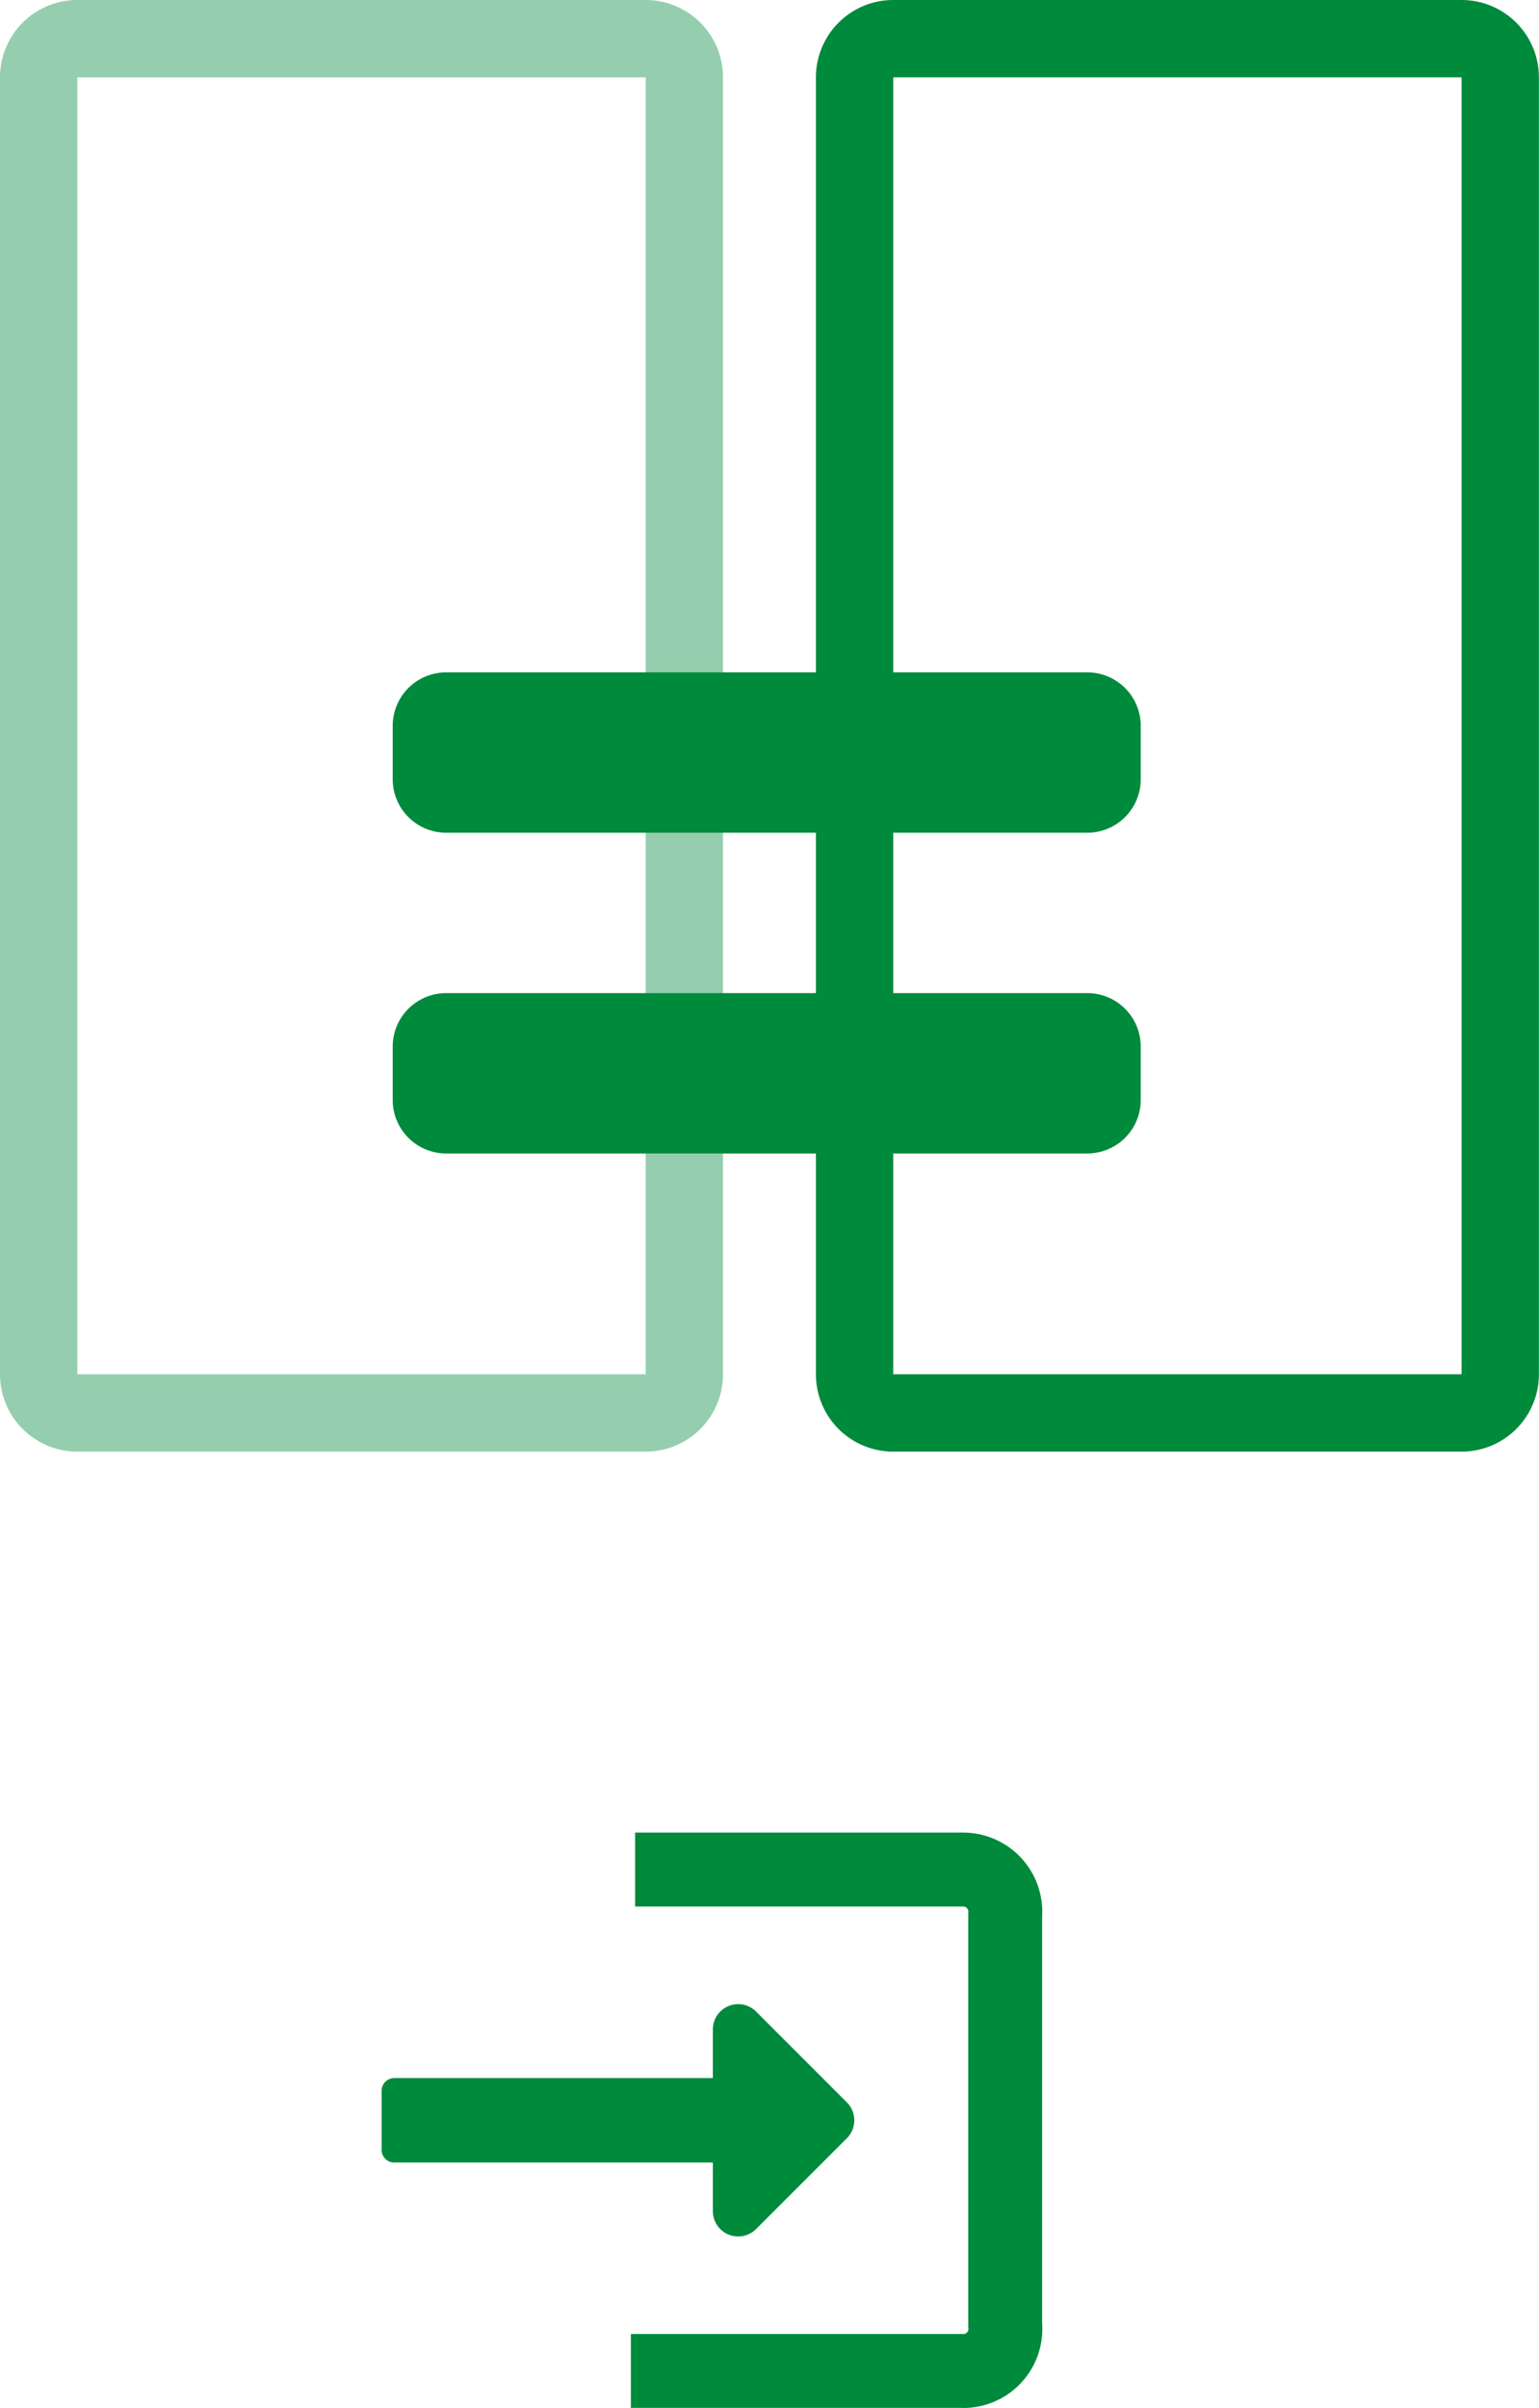 <svg xmlns="http://www.w3.org/2000/svg" width="83.325" height="130.32" viewBox="0 0 83.325 130.32"><g transform="translate(-287.338 -186)"><g transform="translate(230.668 -141.84)"><path d="M4.187,4.187V74.375H34.958V4.187H4.187M4.187,0H34.958a4.187,4.187,0,0,1,4.187,4.187V74.375a4.187,4.187,0,0,1-4.187,4.187H4.187A4.187,4.187,0,0,1,0,74.375V4.187A4.187,4.187,0,0,1,4.187,0Z" transform="translate(100.845 327.84)" fill="#008a3c"/><path d="M4.187,4.187V74.375H34.958V4.187H4.187M4.187,0H34.958a4.187,4.187,0,0,1,4.187,4.187V74.375a4.187,4.187,0,0,1-4.187,4.187H4.187A4.187,4.187,0,0,1,0,74.375V4.187A4.187,4.187,0,0,1,4.187,0Z" transform="translate(56.67 327.84)" fill="#95ceae"/><path d="M37.612,25.234H2.893A2.894,2.894,0,0,0,0,28.127v2.893a2.894,2.894,0,0,0,2.893,2.893H37.612A2.894,2.894,0,0,0,40.5,31.021V28.127A2.894,2.894,0,0,0,37.612,25.234Zm0-17.359H2.893A2.894,2.894,0,0,0,0,10.768v2.893a2.894,2.894,0,0,0,2.893,2.893H37.612A2.894,2.894,0,0,0,40.5,13.661V10.768A2.894,2.894,0,0,0,37.612,7.875Z" transform="translate(77.932 356.353)" fill="#008a3c"/></g><g transform="translate(62 112)"><path d="M17.934,14.263H.686A.686.686,0,0,0,0,14.948v3.2a.686.686,0,0,0,.686.686H17.934v2.631a1.371,1.371,0,0,0,2.34.969l4.916-4.916a1.371,1.371,0,0,0,0-1.939l-4.916-4.916a1.371,1.371,0,0,0-2.34.969Z" transform="translate(246 172.202)" fill="#008a3c"/><path d="M-1597.277-162.628h17.78a2.282,2.282,0,0,1,2.258,2.469v22.165a2.278,2.278,0,0,1-2.411,2.5h-17.855" transform="translate(1857 337.808)" fill="none" stroke="#008a3c" stroke-width="4"/></g></g></svg>
